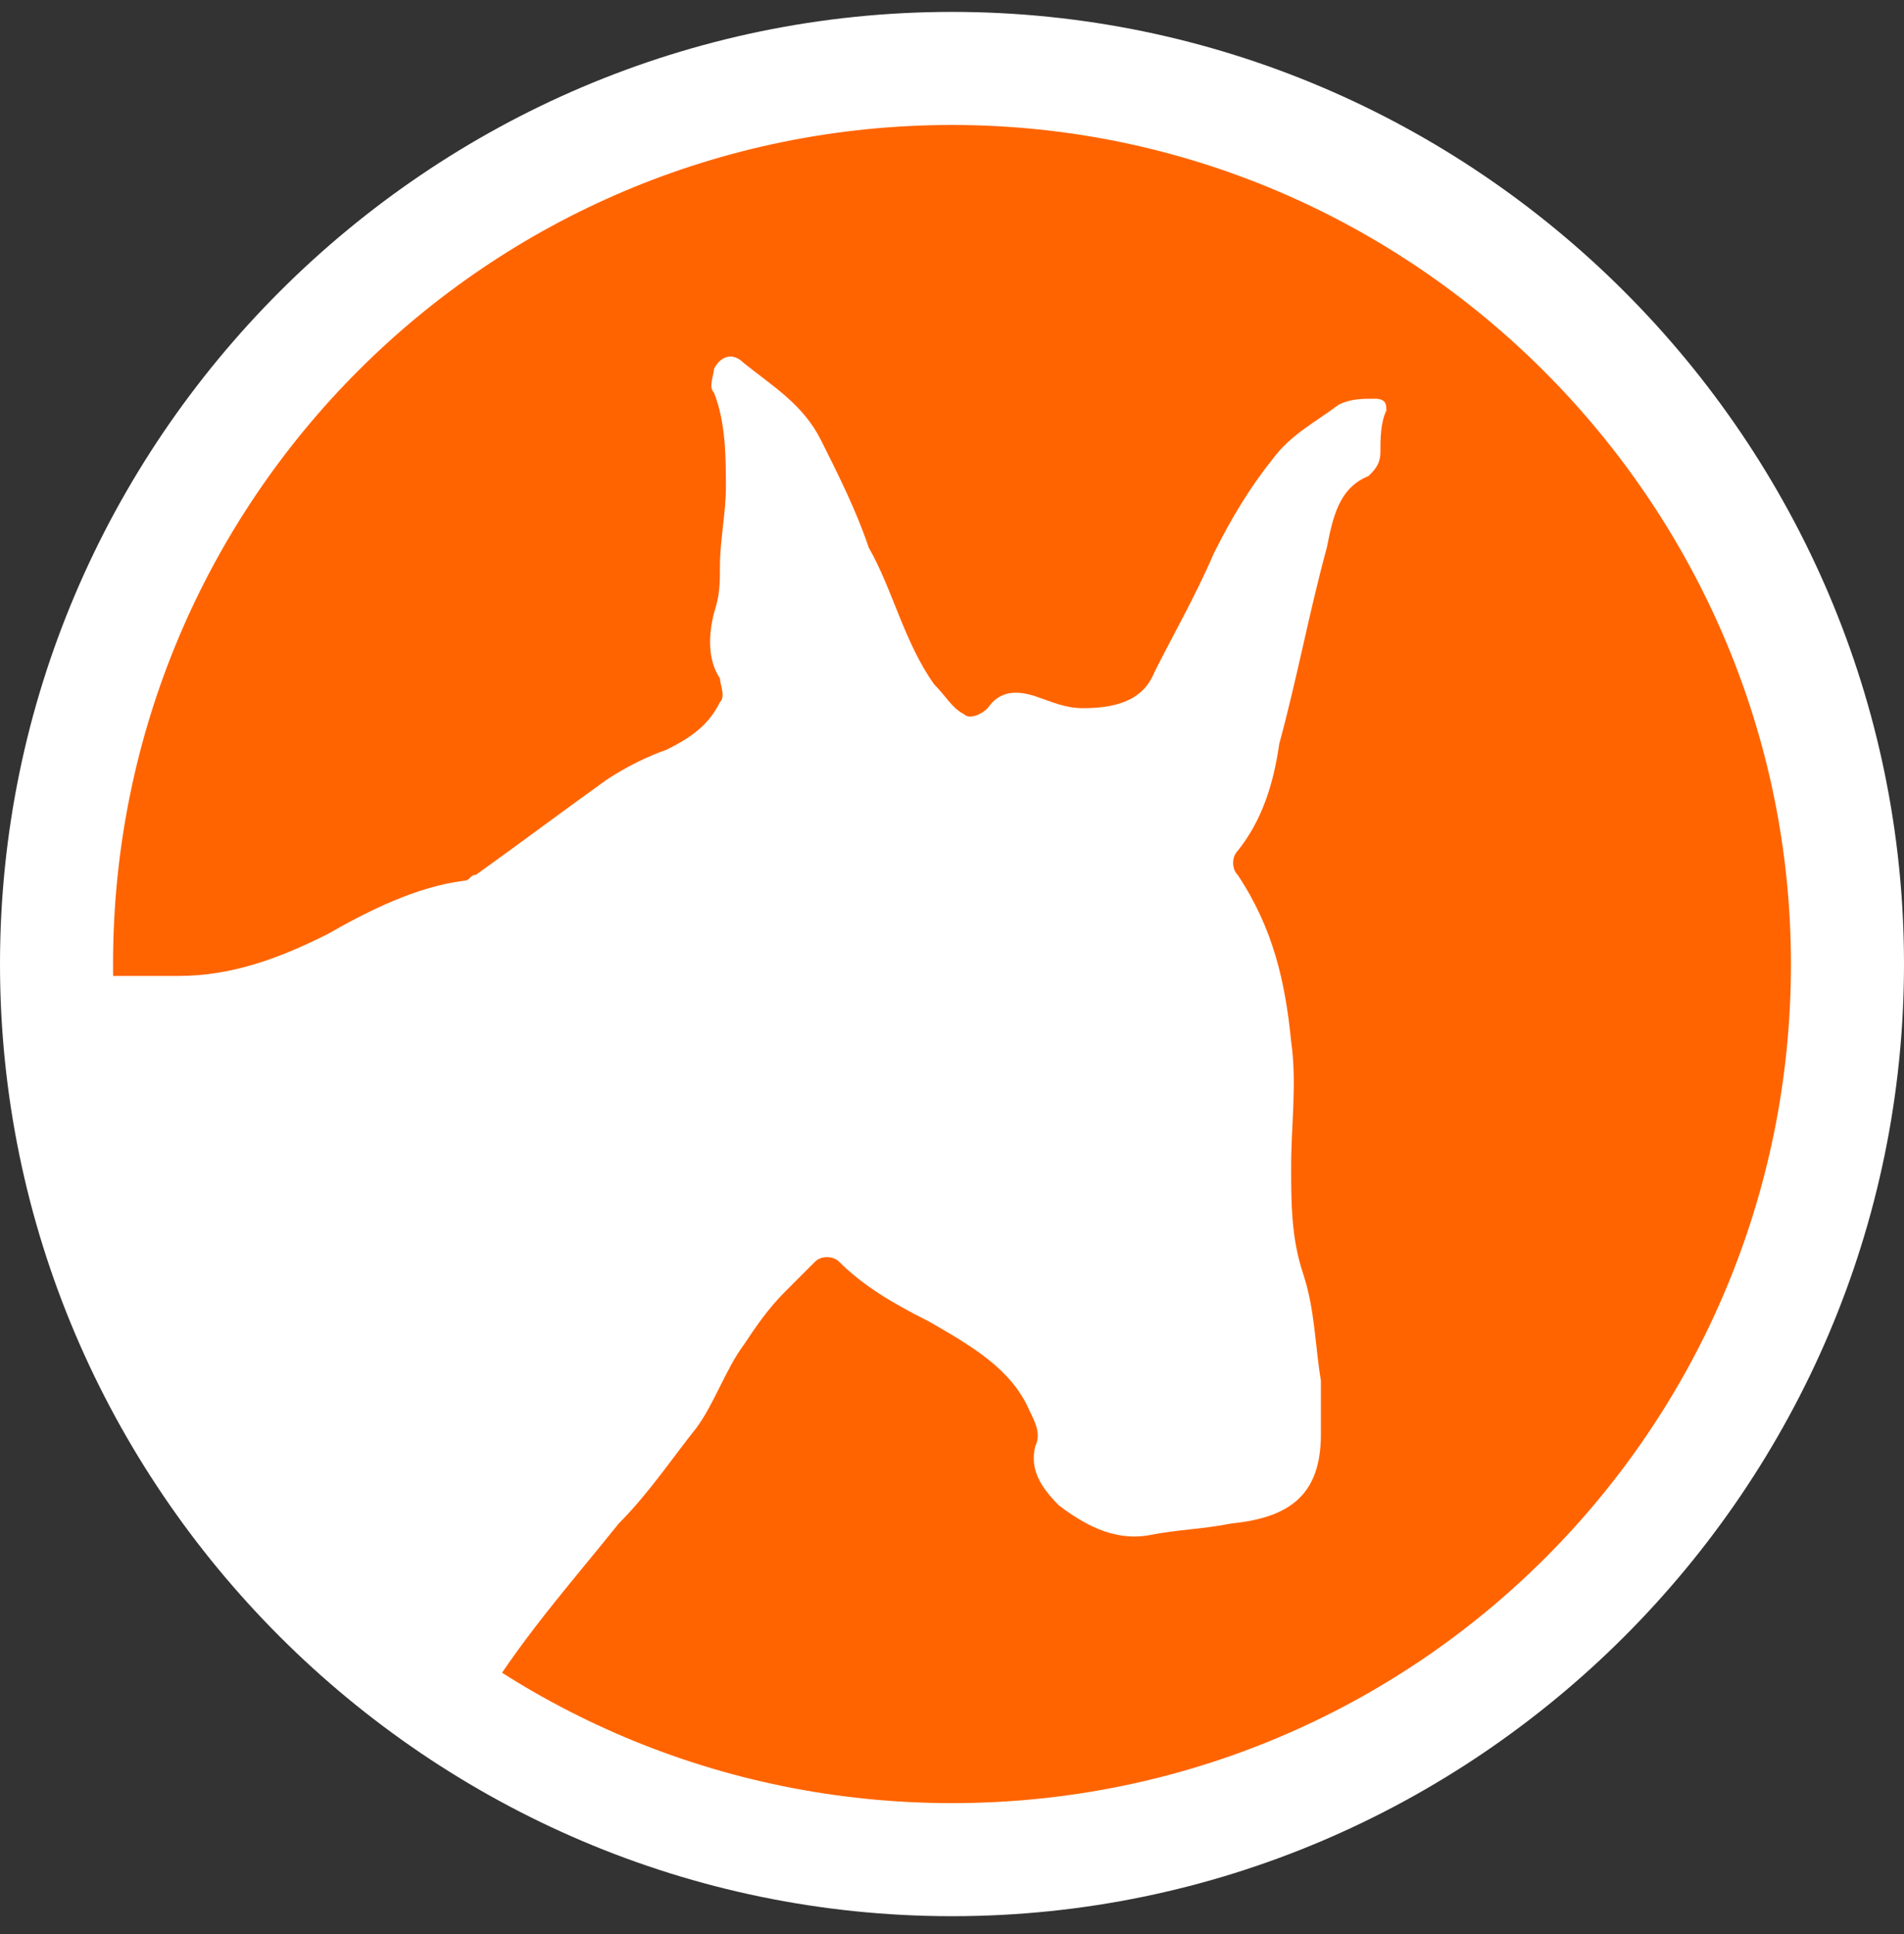 <svg width="64" height="65" viewBox="0 0 64 65" fill="none" xmlns="http://www.w3.org/2000/svg">
<rect x="0" y="0" width="64" height="65" fill="#333333" stroke="none"/>
<path d="M32 64.4C14.4 64.4 0 50 0 32.4C0 14.8 14.4 0.4 32 0.4C49.6 0.4 64 14.8 64 32.4C64 50 49.6 64.4 32 64.4Z" fill="white"/>
<path d="M32 60.6C16.4 60.6 3.8 48 3.8 32.4C3.8 16.8 16.4 4.2 32 4.2C47.6 4.2 60.2 17 60.2 32.4C60.2 48 47.6 60.6 32 60.6Z" fill="#FF6400"/>
<path d="M20.8 51.2C21.8 50.2 22.6 49 23.4 48C24 47.2 24.4 46 25 45.2C25.4 44.6 25.8 44 26.4 43.4C26.8 43 27 42.8 27.4 42.4C27.6 42.2 28 42.2 28.2 42.4C29 43.2 30 43.8 31.2 44.4C32.6 45.2 34 46 34.6 47.4C34.8 47.8 35 48.2 34.8 48.6C34.6 49.4 35 50 35.6 50.6C36.4 51.2 37.4 51.8 38.6 51.6C39.6 51.4 40.4 51.4 41.4 51.2C43.4 51 44.4 50.2 44.4 48.2C44.4 47.6 44.4 47 44.4 46.4C44.2 45.2 44.2 44 43.8 42.8C43.4 41.6 43.4 40.4 43.4 39.2C43.4 37.8 43.6 36.4 43.4 35C43.2 33 42.8 31.2 41.6 29.4C41.4 29.2 41.4 28.8 41.6 28.6C42.4 27.6 42.8 26.4 43 25C43.6 22.8 44 20.6 44.6 18.4C44.8 17.4 45 16.4 46 16C46.2 15.8 46.4 15.6 46.4 15.2C46.4 14.8 46.4 14.2 46.6 13.8C46.6 13.6 46.6 13.4 46.2 13.4C45.8 13.4 45.4 13.4 45 13.6C44.2 14.2 43.4 14.6 42.8 15.4C42 16.4 41.4 17.4 40.8 18.6C40.2 20 39.4 21.4 38.8 22.6C38.4 23.6 37.4 23.8 36.4 23.8C35.8 23.8 35.4 23.6 34.8 23.4C34.2 23.2 33.6 23.2 33.2 23.8C33 24 32.6 24.2 32.4 24C32 23.8 31.8 23.4 31.4 23C30.4 21.6 30 19.8 29.2 18.4C28.8 17.2 28.2 16 27.6 14.8C27 13.6 26 13 25 12.2C24.6 11.8 24.2 12 24 12.4C24 12.6 23.8 13 24 13.2C24.4 14.2 24.4 15.4 24.4 16.4C24.4 17.2 24.2 18.2 24.2 19C24.2 19.6 24.2 20 24 20.6C23.8 21.4 23.8 22.2 24.2 22.8C24.2 23 24.4 23.4 24.2 23.6C23.8 24.4 23.2 24.8 22.4 25.2C21.8 25.4 21 25.8 20.4 26.2C19 27.2 17.4 28.4 16 29.4C15.8 29.4 15.8 29.6 15.6 29.6C14 29.8 12.4 30.6 11 31.4C9.4 32.2 7.8 32.8 6 32.8C5.4 32.8 4.6 32.8 4 32.8C3 32.8 2 33 1 33.2C1.2 43.8 7 53.2 15.4 58.6C15.6 58.2 15.8 57.8 16 57.6C17.4 55.2 19.2 53.2 20.8 51.2Z" fill="white"/>
</svg>
